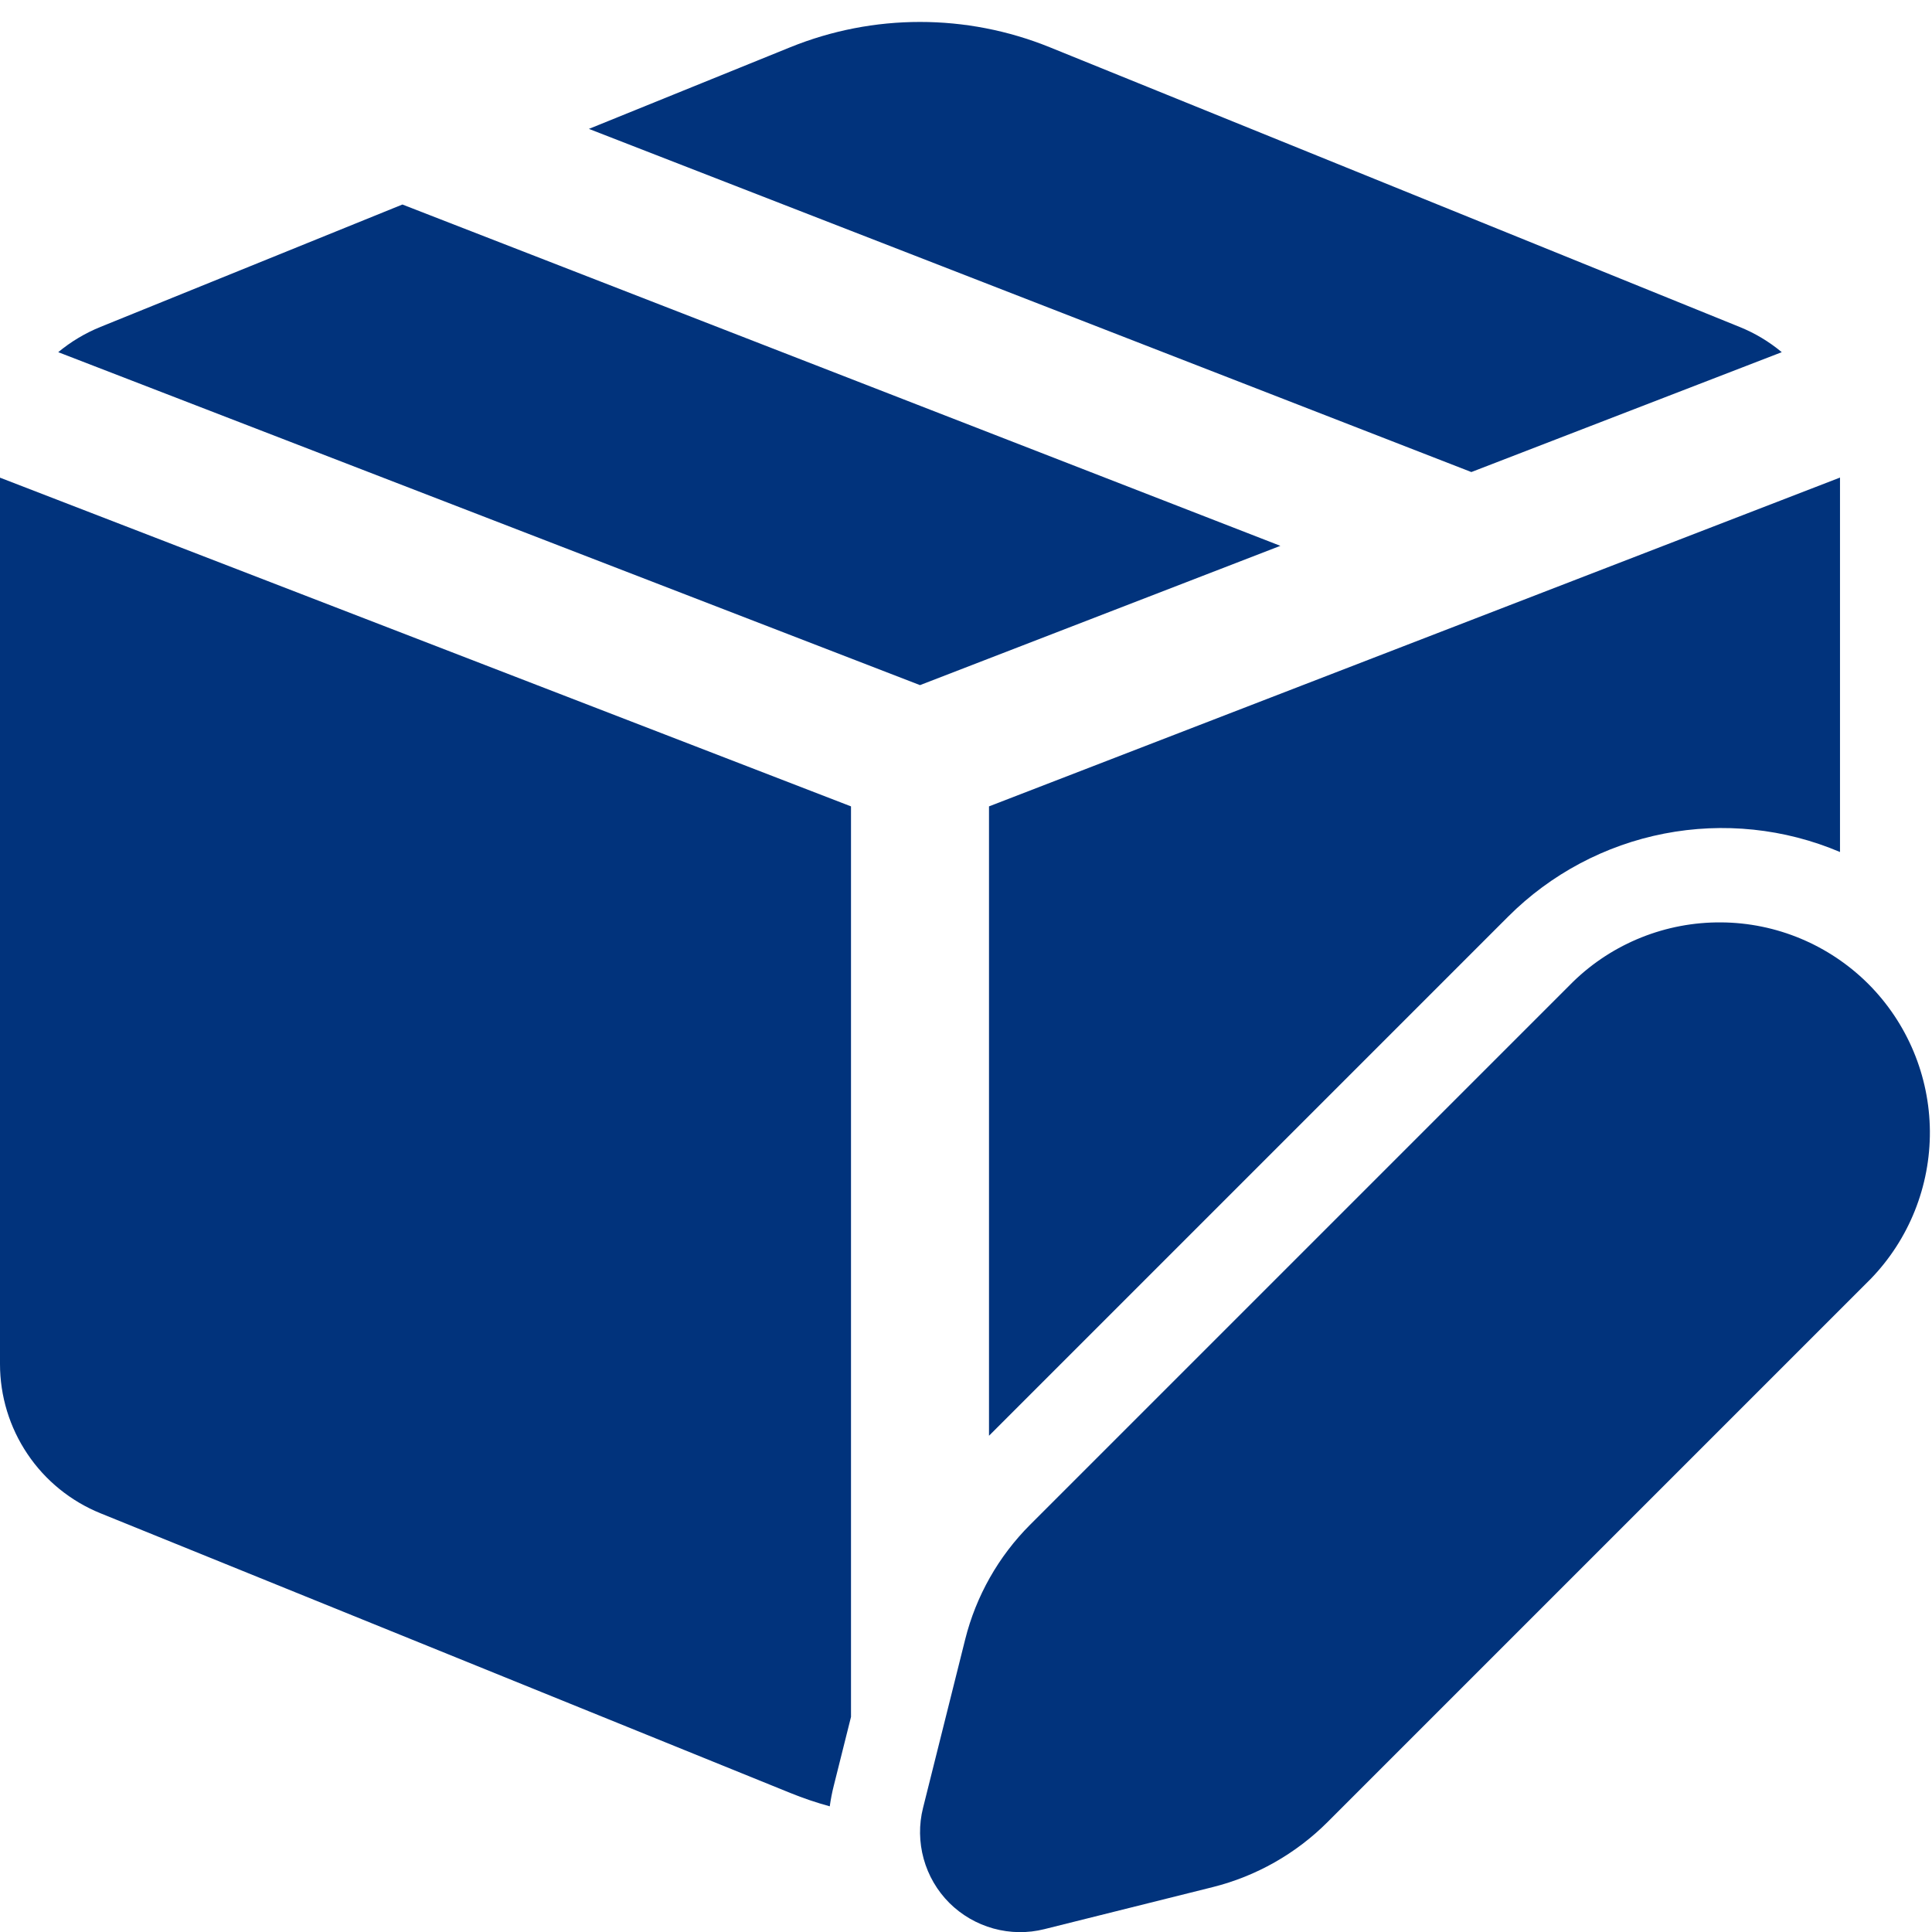 <svg width="21" height="21" viewBox="0 0 21 21" fill="none" xmlns="http://www.w3.org/2000/svg">
<path d="M11.409 0.513C10.505 0.147 9.495 0.147 8.591 0.513L6.401 1.401L15.993 5.131L19.367 3.828C19.229 3.713 19.074 3.62 18.907 3.553L11.409 0.513ZM20 5.191L10.75 8.765V15.606L16.393 9.963C16.856 9.5 17.447 9.186 18.089 9.061C18.732 8.936 19.397 9.005 20 9.261V5.191ZM9.25 8.765V18.662L9.063 19.409C9.044 19.483 9.03 19.558 9.019 19.634C8.874 19.594 8.731 19.546 8.591 19.489L1.093 16.449C0.77 16.318 0.493 16.094 0.299 15.805C0.104 15.516 -2.02553e-06 15.175 0 14.827V5.192L9.25 8.765ZM0.633 3.828L10 7.447L13.917 5.933L4.374 2.223L1.093 3.553C0.923 3.622 0.769 3.715 0.633 3.828ZM17.1 10.67L11.197 16.573C10.853 16.917 10.609 17.348 10.491 17.82L10.033 19.651C9.987 19.833 9.99 20.024 10.04 20.205C10.09 20.386 10.186 20.551 10.319 20.684C10.452 20.816 10.617 20.912 10.798 20.962C10.979 21.012 11.17 21.015 11.352 20.969L13.182 20.512C13.654 20.394 14.086 20.149 14.43 19.805L20.332 13.903C20.75 13.472 20.981 12.894 20.977 12.294C20.972 11.694 20.732 11.12 20.308 10.695C19.883 10.271 19.309 10.03 18.709 10.026C18.109 10.021 17.531 10.252 17.1 10.67Z" fill="#01337C"/>
</svg>
